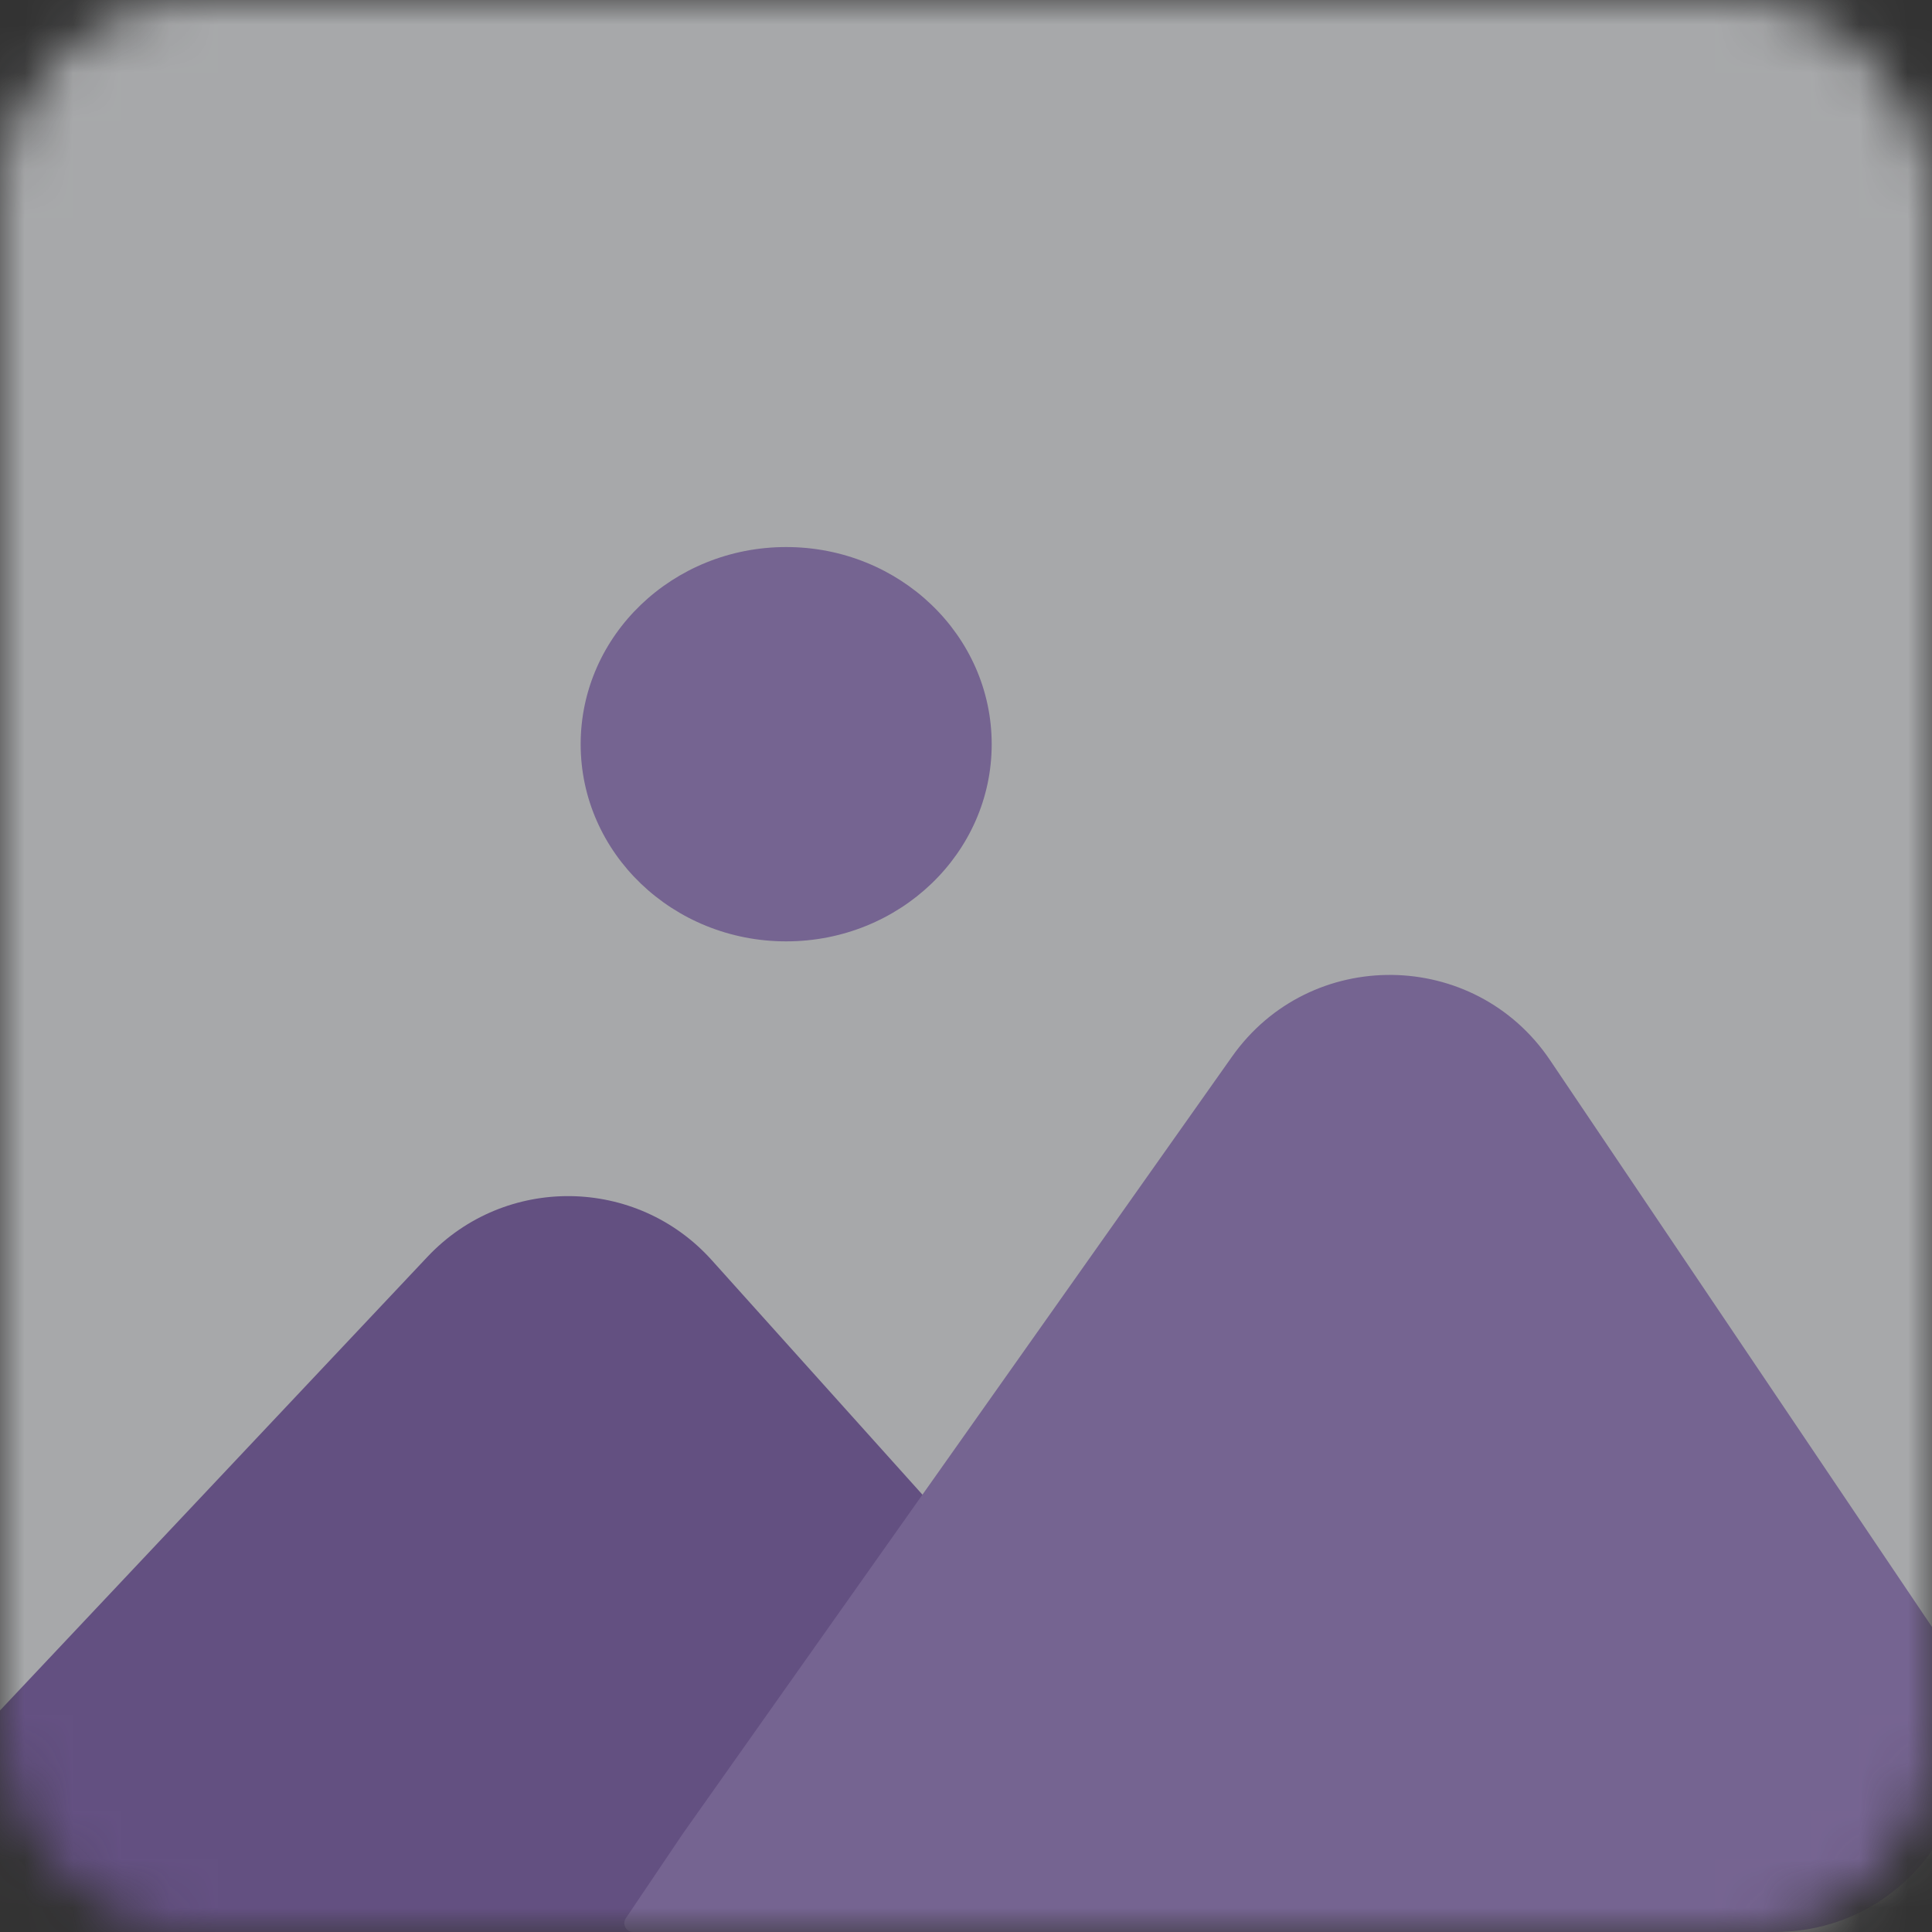 <svg width="40" height="40" viewBox="0 0 40 40" fill="none" xmlns="http://www.w3.org/2000/svg">
<rect x="0" y="0" width="40" height="40" fill="#333333" stroke="none"/>
<g opacity="0.6">
<mask id="mask0" mask-type="alpha" maskUnits="userSpaceOnUse" x="0" y="0" width="40" height="40">
<rect width="40" height="40" rx="4" fill="#F5F7FA"/>
</mask>
<g mask="url(#mask0)">
<rect x="-6.808" y="-3.265" width="53.617" height="47.347" fill="#F5F7FA"/>
<path d="M8.85 26.021L-2.886 38.476L-4.026 39.745C-4.115 39.844 -4.045 40 -3.913 40H-2.886H18.263C21.724 40 23.552 35.901 21.238 33.327L14.737 26.091C13.173 24.35 10.455 24.318 8.85 26.021Z" fill="#8464B6"/>
<path d="M25.508 21.876L14.135 37.968L12.957 39.716C12.876 39.837 12.962 40 13.108 40H14.135H36.736C39.94 40 41.844 36.422 40.054 33.765L32.092 21.949C30.527 19.628 27.123 19.59 25.508 21.876Z" fill="#A285D0"/>
</g>
<ellipse cx="16.277" cy="15.408" rx="4.255" ry="4.082" fill="#A285D0"/>
</g>
</svg>
